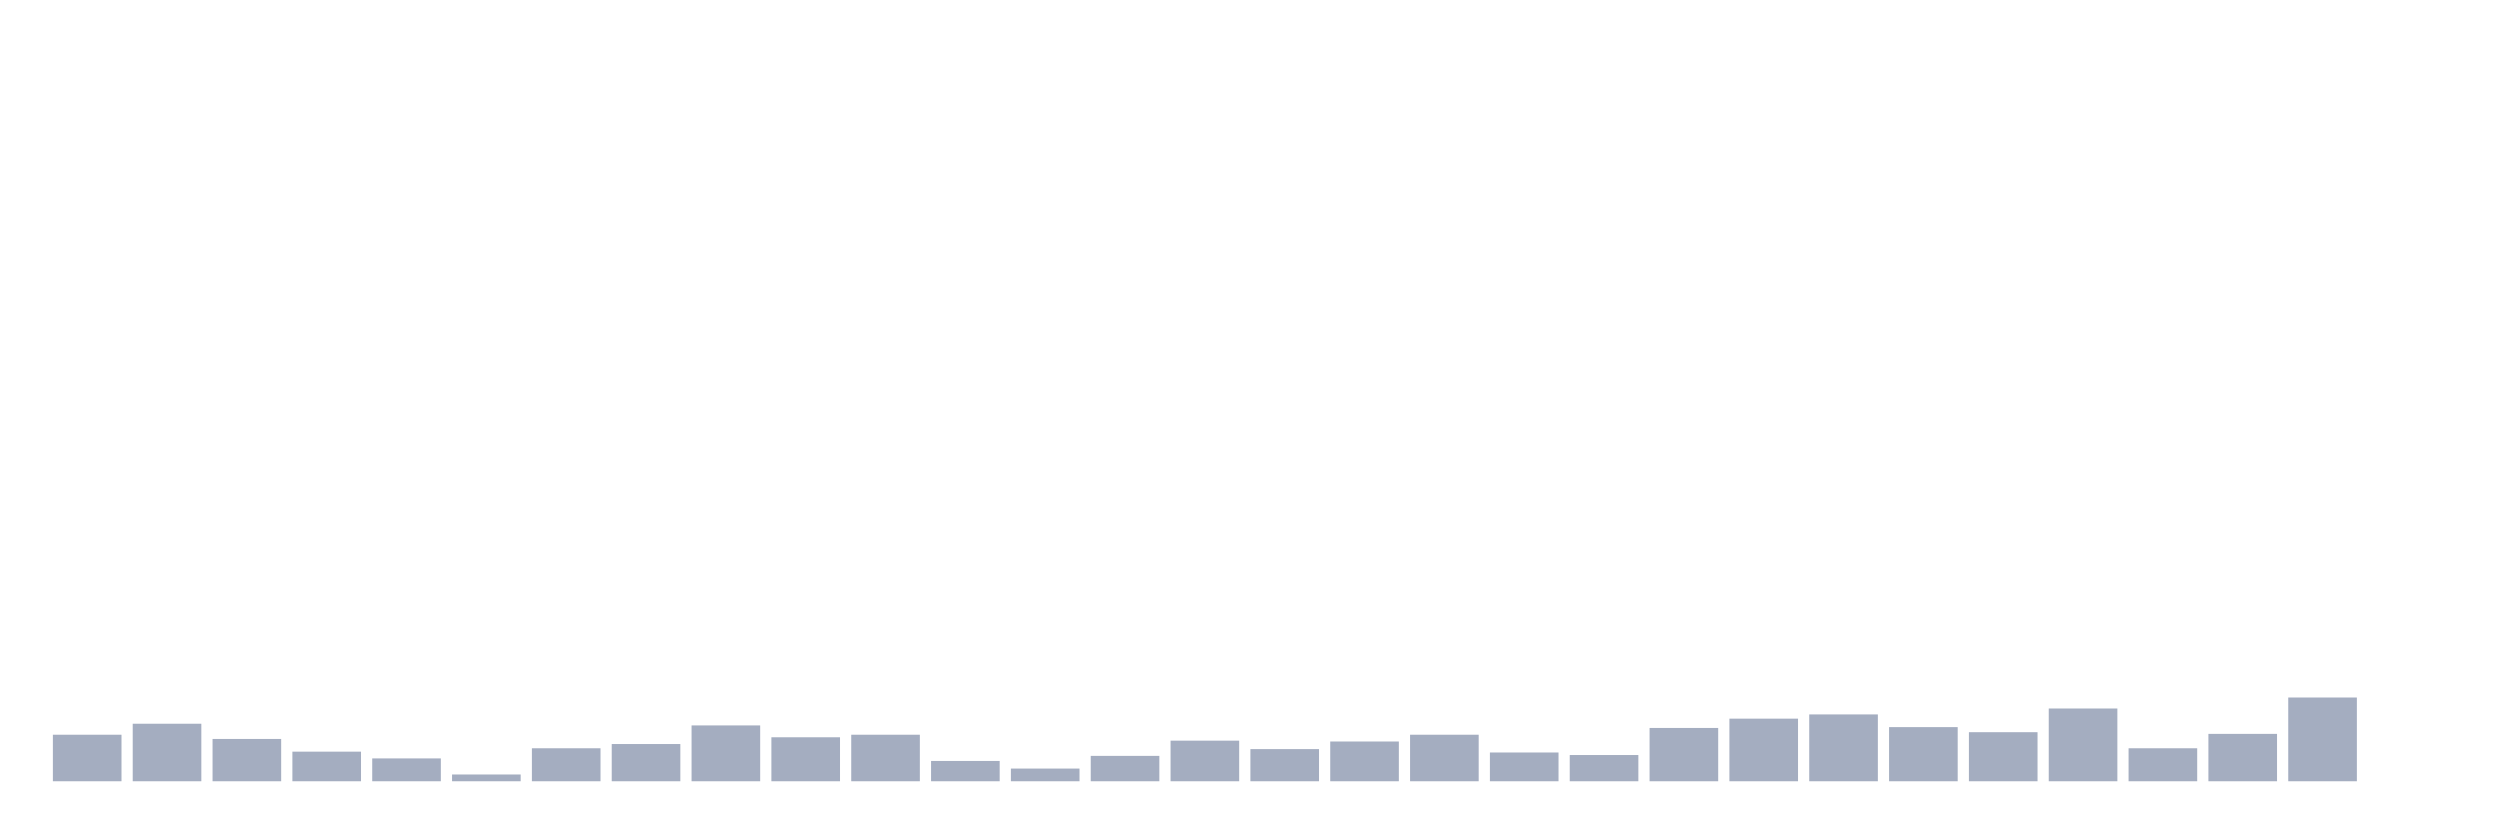 <svg xmlns="http://www.w3.org/2000/svg" viewBox="0 0 480 160"><g transform="translate(10,10)"><rect class="bar" x="0.153" width="13.175" y="131.067" height="8.933" fill="rgb(164,173,192)"></rect><rect class="bar" x="15.482" width="13.175" y="128.956" height="11.044" fill="rgb(164,173,192)"></rect><rect class="bar" x="30.81" width="13.175" y="131.879" height="8.121" fill="rgb(164,173,192)"></rect><rect class="bar" x="46.138" width="13.175" y="134.316" height="5.684" fill="rgb(164,173,192)"></rect><rect class="bar" x="61.466" width="13.175" y="135.615" height="4.385" fill="rgb(164,173,192)"></rect><rect class="bar" x="76.794" width="13.175" y="138.701" height="1.299" fill="rgb(164,173,192)"></rect><rect class="bar" x="92.123" width="13.175" y="133.666" height="6.334" fill="rgb(164,173,192)"></rect><rect class="bar" x="107.451" width="13.175" y="132.854" height="7.146" fill="rgb(164,173,192)"></rect><rect class="bar" x="122.779" width="13.175" y="129.281" height="10.719" fill="rgb(164,173,192)"></rect><rect class="bar" x="138.107" width="13.175" y="131.555" height="8.445" fill="rgb(164,173,192)"></rect><rect class="bar" x="153.436" width="13.175" y="131.067" height="8.933" fill="rgb(164,173,192)"></rect><rect class="bar" x="168.764" width="13.175" y="136.102" height="3.898" fill="rgb(164,173,192)"></rect><rect class="bar" x="184.092" width="13.175" y="137.564" height="2.436" fill="rgb(164,173,192)"></rect><rect class="bar" x="199.42" width="13.175" y="135.128" height="4.872" fill="rgb(164,173,192)"></rect><rect class="bar" x="214.748" width="13.175" y="132.204" height="7.796" fill="rgb(164,173,192)"></rect><rect class="bar" x="230.077" width="13.175" y="133.828" height="6.172" fill="rgb(164,173,192)"></rect><rect class="bar" x="245.405" width="13.175" y="132.367" height="7.633" fill="rgb(164,173,192)"></rect><rect class="bar" x="260.733" width="13.175" y="131.067" height="8.933" fill="rgb(164,173,192)"></rect><rect class="bar" x="276.061" width="13.175" y="134.478" height="5.522" fill="rgb(164,173,192)"></rect><rect class="bar" x="291.39" width="13.175" y="134.965" height="5.035" fill="rgb(164,173,192)"></rect><rect class="bar" x="306.718" width="13.175" y="129.768" height="10.232" fill="rgb(164,173,192)"></rect><rect class="bar" x="322.046" width="13.175" y="127.981" height="12.019" fill="rgb(164,173,192)"></rect><rect class="bar" x="337.374" width="13.175" y="127.169" height="12.831" fill="rgb(164,173,192)"></rect><rect class="bar" x="352.702" width="13.175" y="129.606" height="10.394" fill="rgb(164,173,192)"></rect><rect class="bar" x="368.031" width="13.175" y="130.58" height="9.42" fill="rgb(164,173,192)"></rect><rect class="bar" x="383.359" width="13.175" y="126.032" height="13.968" fill="rgb(164,173,192)"></rect><rect class="bar" x="398.687" width="13.175" y="133.666" height="6.334" fill="rgb(164,173,192)"></rect><rect class="bar" x="414.015" width="13.175" y="130.905" height="9.095" fill="rgb(164,173,192)"></rect><rect class="bar" x="429.344" width="13.175" y="123.921" height="16.079" fill="rgb(164,173,192)"></rect><rect class="bar" x="444.672" width="13.175" y="140" height="0" fill="rgb(164,173,192)"></rect></g></svg>